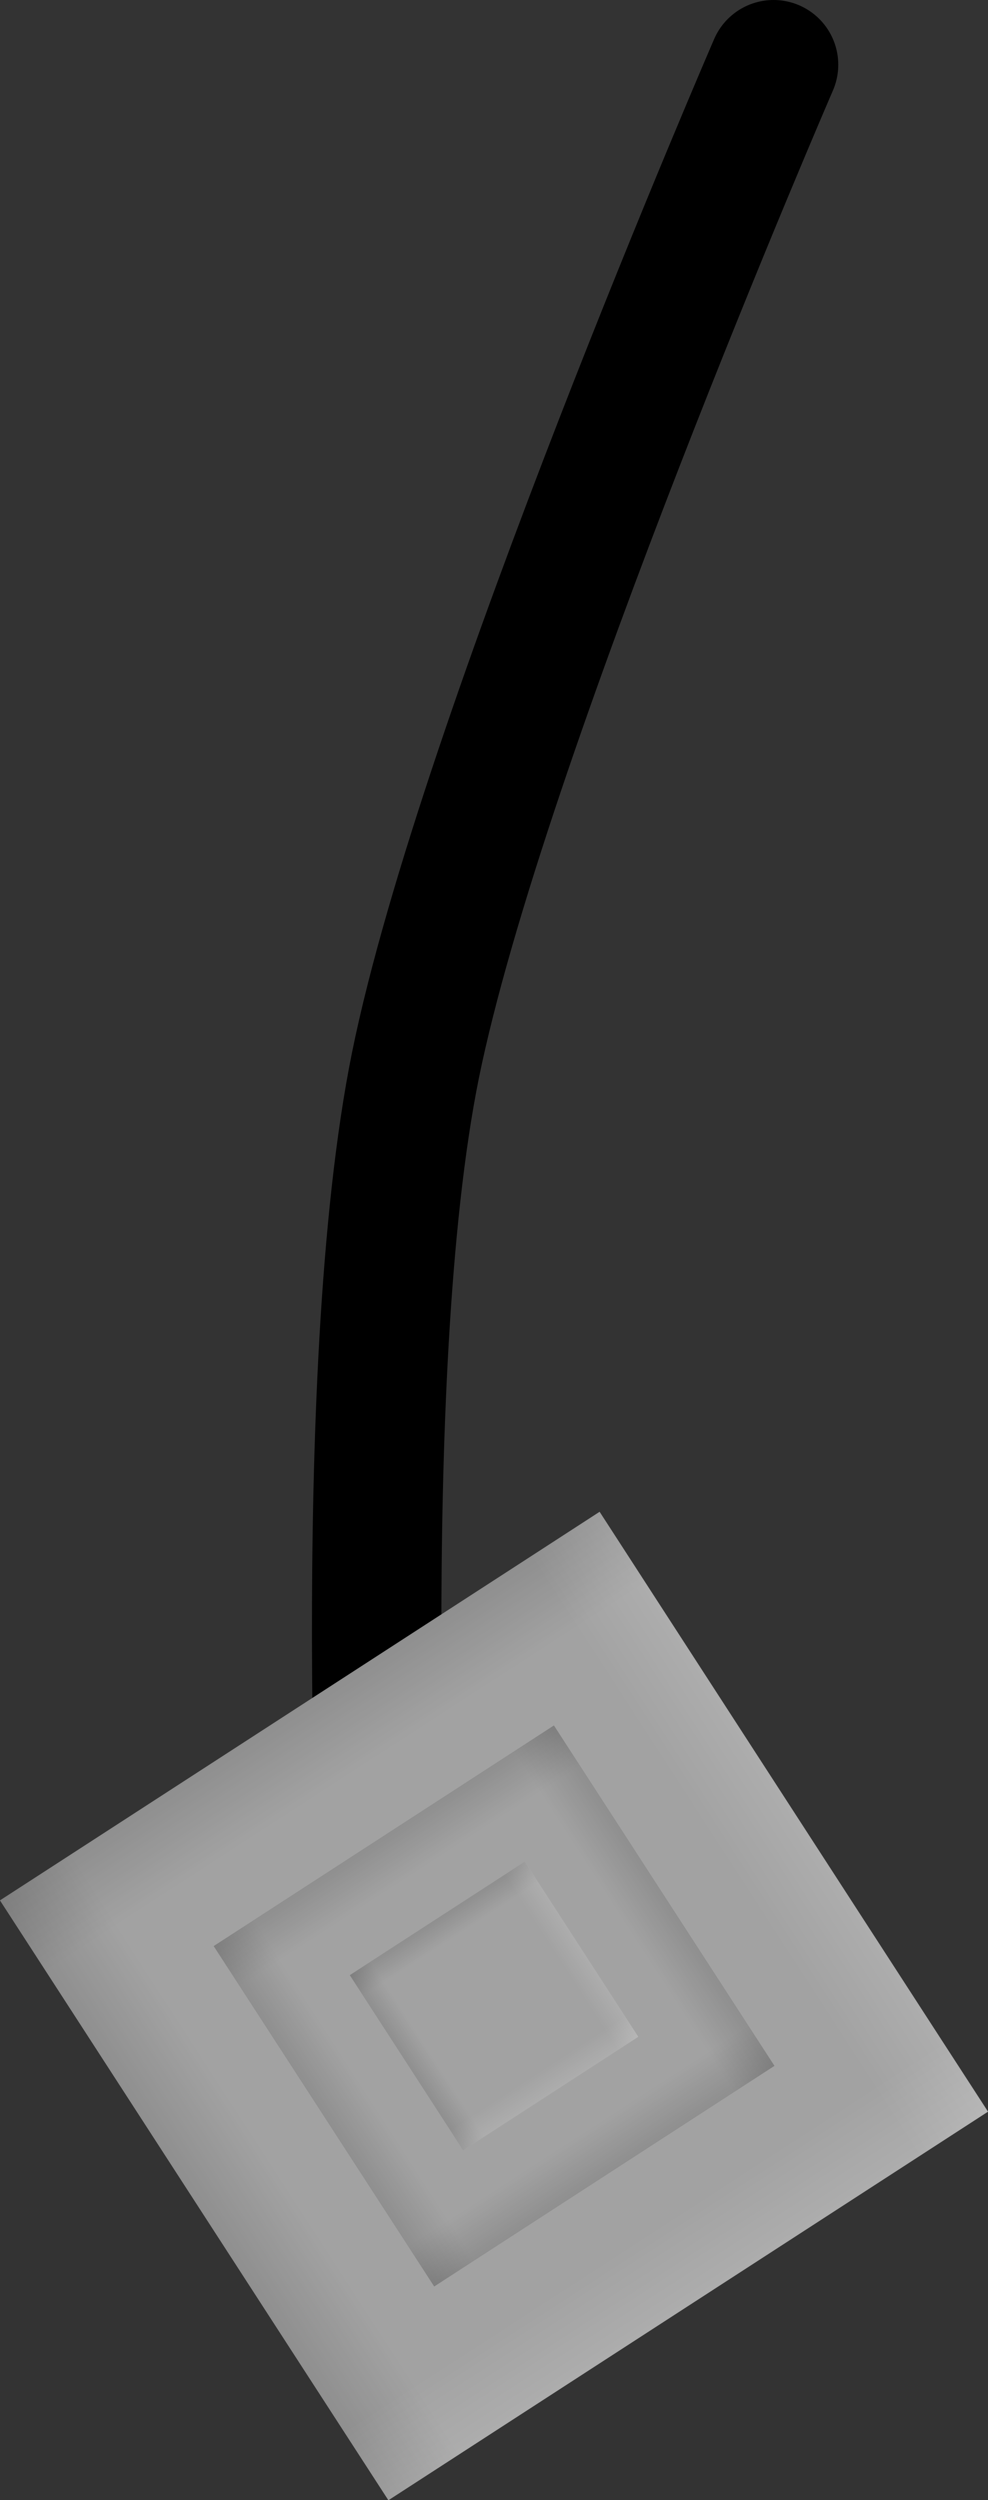 <svg version="1.1" xmlns="http://www.w3.org/2000/svg" xmlns:xlink="http://www.w3.org/1999/xlink" width="7.634" height="19.309" viewBox="0,0,7.634,19.309"><rect x="0" y="0" width="7.634" height="19.309" fill="#333333" stroke="none"/><defs><linearGradient x1="234.268" y1="188.356" x2="237.269" y2="192.989" gradientUnits="userSpaceOnUse" id="color-1"><stop offset="0" stop-color="#000000"/><stop offset="1" stop-color="#000000" stop-opacity="0"/></linearGradient><linearGradient x1="231.231" y1="198.732" x2="235.864" y2="195.731" gradientUnits="userSpaceOnUse" id="color-2"><stop offset="0" stop-color="#000000"/><stop offset="1" stop-color="#000000" stop-opacity="0"/></linearGradient><linearGradient x1="241.607" y1="201.769" x2="238.606" y2="197.136" gradientUnits="userSpaceOnUse" id="color-3"><stop offset="0" stop-color="#ffffff"/><stop offset="1" stop-color="#ffffff" stop-opacity="0"/></linearGradient><linearGradient x1="244.644" y1="191.393" x2="240.011" y2="194.394" gradientUnits="userSpaceOnUse" id="color-4"><stop offset="0" stop-color="#ffffff"/><stop offset="1" stop-color="#ffffff" stop-opacity="0"/></linearGradient><linearGradient x1="235.855" y1="191.256" x2="237.558" y2="193.886" gradientUnits="userSpaceOnUse" id="color-5"><stop offset="0" stop-color="#000000"/><stop offset="1" stop-color="#000000" stop-opacity="0"/></linearGradient><linearGradient x1="234.131" y1="197.145" x2="236.761" y2="195.442" gradientUnits="userSpaceOnUse" id="color-6"><stop offset="0" stop-color="#000000"/><stop offset="1" stop-color="#000000" stop-opacity="0"/></linearGradient><linearGradient x1="241.744" y1="192.98" x2="239.114" y2="194.683" gradientUnits="userSpaceOnUse" id="color-7"><stop offset="0" stop-color="#000000"/><stop offset="1" stop-color="#000000" stop-opacity="0"/></linearGradient><linearGradient x1="240.02" y1="198.869" x2="238.317" y2="196.239" gradientUnits="userSpaceOnUse" id="color-8"><stop offset="0" stop-color="#000000"/><stop offset="1" stop-color="#000000" stop-opacity="0"/></linearGradient><linearGradient x1="236.866" y1="193.105" x2="237.743" y2="194.457" gradientUnits="userSpaceOnUse" id="color-9"><stop offset="0" stop-color="#000000"/><stop offset="1" stop-color="#000000" stop-opacity="0"/></linearGradient><linearGradient x1="235.98" y1="196.134" x2="237.332" y2="195.257" gradientUnits="userSpaceOnUse" id="color-10"><stop offset="0" stop-color="#000000"/><stop offset="1" stop-color="#000000" stop-opacity="0"/></linearGradient><linearGradient x1="239.895" y1="193.991" x2="238.543" y2="194.868" gradientUnits="userSpaceOnUse" id="color-11"><stop offset="0" stop-color="#ffffff"/><stop offset="1" stop-color="#ffffff" stop-opacity="0"/></linearGradient><linearGradient x1="239.009" y1="197.02" x2="238.132" y2="195.668" gradientUnits="userSpaceOnUse" id="color-12"><stop offset="0" stop-color="#ffffff"/><stop offset="1" stop-color="#ffffff" stop-opacity="0"/></linearGradient></defs><g transform="translate(-234.12,-179.57)"><g data-paper-data="{&quot;isPaintingLayer&quot;:true}" fill-rule="nonzero" stroke-linejoin="miter" stroke-miterlimit="10" stroke-dasharray="" stroke-dashoffset="0" style="mix-blend-mode: normal"><path d="M237.097,194.87c0,0 -0.255,-4.662 0.233,-7.072c0.511,-2.519 2.767,-7.728 2.767,-7.728" fill="none" stroke="#000000" stroke-width="1" stroke-linecap="round"/><g stroke="none" stroke-width="0" stroke-linecap="butt"><g><path d="M234.12,194.247l4.633,-3.001l3.001,4.633l-4.633,3.001z" fill="#a2a2a2"/><path d="M234.12,194.247l4.633,-3.001l3.001,4.633l-4.633,3.001z" fill="url(#color-1)"/><path d="M237.122,198.88l-3.001,-4.633l4.633,-3.001l3.001,4.633z" fill="url(#color-2)"/><path d="M241.755,195.878l-4.633,3.001l-3.001,-4.633l4.633,-3.001z" fill="url(#color-3)"/><path d="M238.753,191.245l3.001,4.633l-4.633,3.001l-3.001,-4.633z" fill="url(#color-4)"/></g><g><path d="M235.771,194.6l2.629,-1.704l1.704,2.629l-2.629,1.704z" fill="#a2a2a2"/><path d="M235.771,194.6l2.629,-1.704l1.704,2.629l-2.629,1.704z" fill="url(#color-5)"/><path d="M237.475,197.229l-1.704,-2.629l2.629,-1.704l1.704,2.629z" fill="url(#color-6)"/><path d="M238.4,192.896l1.704,2.629l-2.629,1.704l-1.704,-2.629z" fill="url(#color-7)"/><path d="M240.104,195.525l-2.629,1.704l-1.704,-2.629l2.629,-1.704z" fill="url(#color-8)"/></g><g><path d="M236.823,194.824l1.352,-0.876l0.876,1.352l-1.352,0.876z" fill="#a2a2a2"/><path d="M236.823,194.824l1.352,-0.876l0.876,1.352l-1.352,0.876z" fill="url(#color-9)"/><path d="M237.699,196.177l-0.876,-1.352l1.352,-0.876l0.876,1.352z" fill="url(#color-10)"/><path d="M238.176,193.948l0.876,1.352l-1.352,0.876l-0.876,-1.352z" fill="url(#color-11)"/><path d="M239.052,195.301l-1.352,0.876l-0.876,-1.352l1.352,-0.876z" fill="url(#color-12)"/></g></g></g></g></svg>